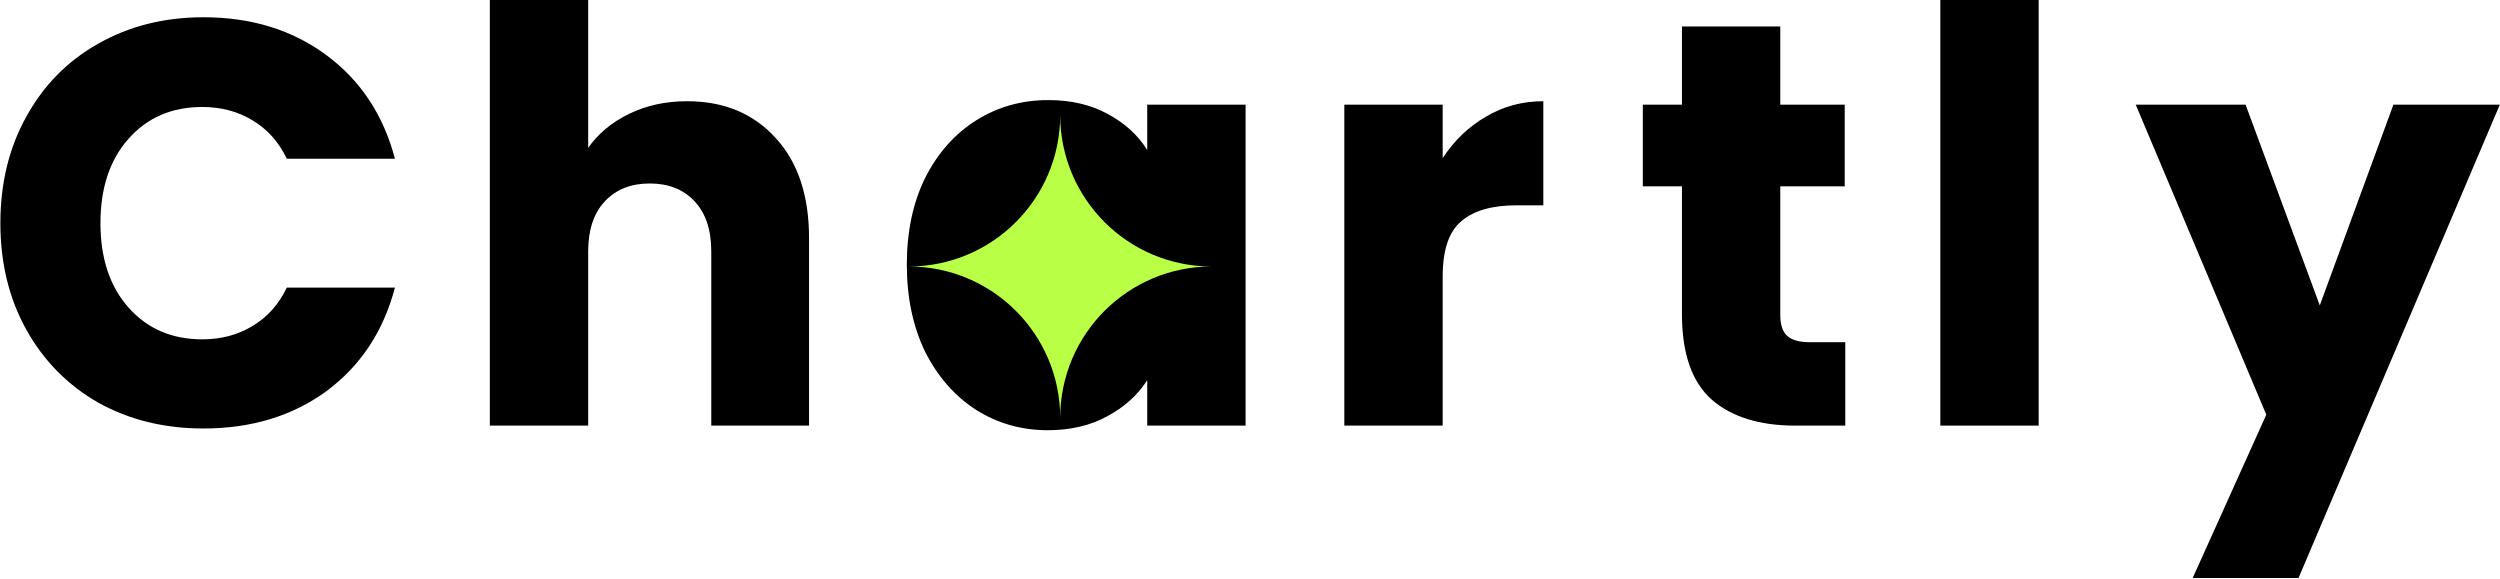 <svg width="652" height="151" viewBox="0 0 652 151" fill="none" xmlns="http://www.w3.org/2000/svg">
<path d="M0.1 58.2C0.1 47.8 2.35 38.55 6.85 30.45C11.35 22.25 17.6 15.9 25.6 11.4C33.7 6.8 42.85 4.5 53.05 4.5C65.55 4.5 76.25 7.8 85.15 14.4C94.05 21 100 30 103 41.4H74.8C72.7 37 69.7 33.65 65.8 31.35C62 29.05 57.65 27.9 52.75 27.9C44.85 27.9 38.45 30.65 33.55 36.15C28.65 41.65 26.2 49 26.2 58.2C26.2 67.4 28.65 74.75 33.55 80.25C38.45 85.75 44.85 88.5 52.75 88.5C57.65 88.5 62 87.35 65.8 85.05C69.7 82.75 72.7 79.4 74.8 75H103C100 86.4 94.05 95.4 85.15 102C76.25 108.5 65.55 111.75 53.05 111.75C42.85 111.75 33.7 109.5 25.6 105C17.6 100.4 11.35 94.05 6.85 85.95C2.35 77.85 0.1 68.6 0.1 58.2Z" fill="black"/>
<path d="M179.199 26.4C188.799 26.4 196.499 29.6 202.299 36C208.099 42.3 210.999 51 210.999 62.1V111H185.499V65.55C185.499 59.95 184.049 55.6 181.149 52.5C178.249 49.4 174.349 47.85 169.449 47.85C164.549 47.85 160.649 49.4 157.749 52.5C154.849 55.6 153.399 59.95 153.399 65.55V111H127.749V0H153.399V38.55C155.999 34.85 159.549 31.9 164.049 29.7C168.549 27.5 173.599 26.4 179.199 26.4Z" fill="black"/>
<path d="M236.5 69C236.5 60.4 238.1 52.85 241.3 46.35C244.6 39.85 249.05 34.85 254.65 31.35C260.25 27.85 266.5 26.1 273.4 26.1C279.3 26.1 284.45 27.3 288.85 29.7C293.35 32.1 296.8 35.25 299.2 39.15V27.3H324.85V111H299.2V99.15C296.7 103.05 293.2 106.2 288.7 108.6C284.3 111 279.15 112.2 273.25 112.2C266.45 112.2 260.25 110.45 254.65 106.95C249.05 103.35 244.6 98.3 241.3 91.8C238.1 85.2 236.5 77.6 236.5 69Z" fill="black"/>
<path d="M376.25 41.25C379.25 36.65 383 33.05 387.5 30.45C392 27.75 397 26.4 402.5 26.4V53.55H395.45C389.05 53.55 384.25 54.95 381.05 57.75C377.85 60.45 376.25 65.25 376.25 72.15V111H350.6V27.3H376.25V41.25Z" fill="black"/>
<path d="M481.249 89.25V111H468.199C458.899 111 451.649 108.75 446.449 104.25C441.249 99.65 438.649 92.2 438.649 81.9V48.6H428.449V27.3H438.649V6.9H464.299V27.3H481.099V48.6H464.299V82.2C464.299 84.7 464.899 86.5 466.099 87.6C467.299 88.7 469.299 89.25 472.099 89.25H481.249Z" fill="black"/>
<path d="M531.686 -3.05176e-05V111H506.036V-3.05176e-05H531.686Z" fill="black"/>
<path d="M651.95 27.3L599.45 150.75H571.85L591.05 108.15L557 27.3H585.65L605 79.65L624.2 27.3H651.95Z" fill="black"/>
<path d="M276.5 30C276.5 51.815 294.185 69.5 316 69.5C294.185 69.5 276.5 87.185 276.5 109C276.5 87.185 258.815 69.5 237 69.5C258.815 69.5 276.5 51.815 276.5 30Z" fill="#B9FF46"/>
</svg>
